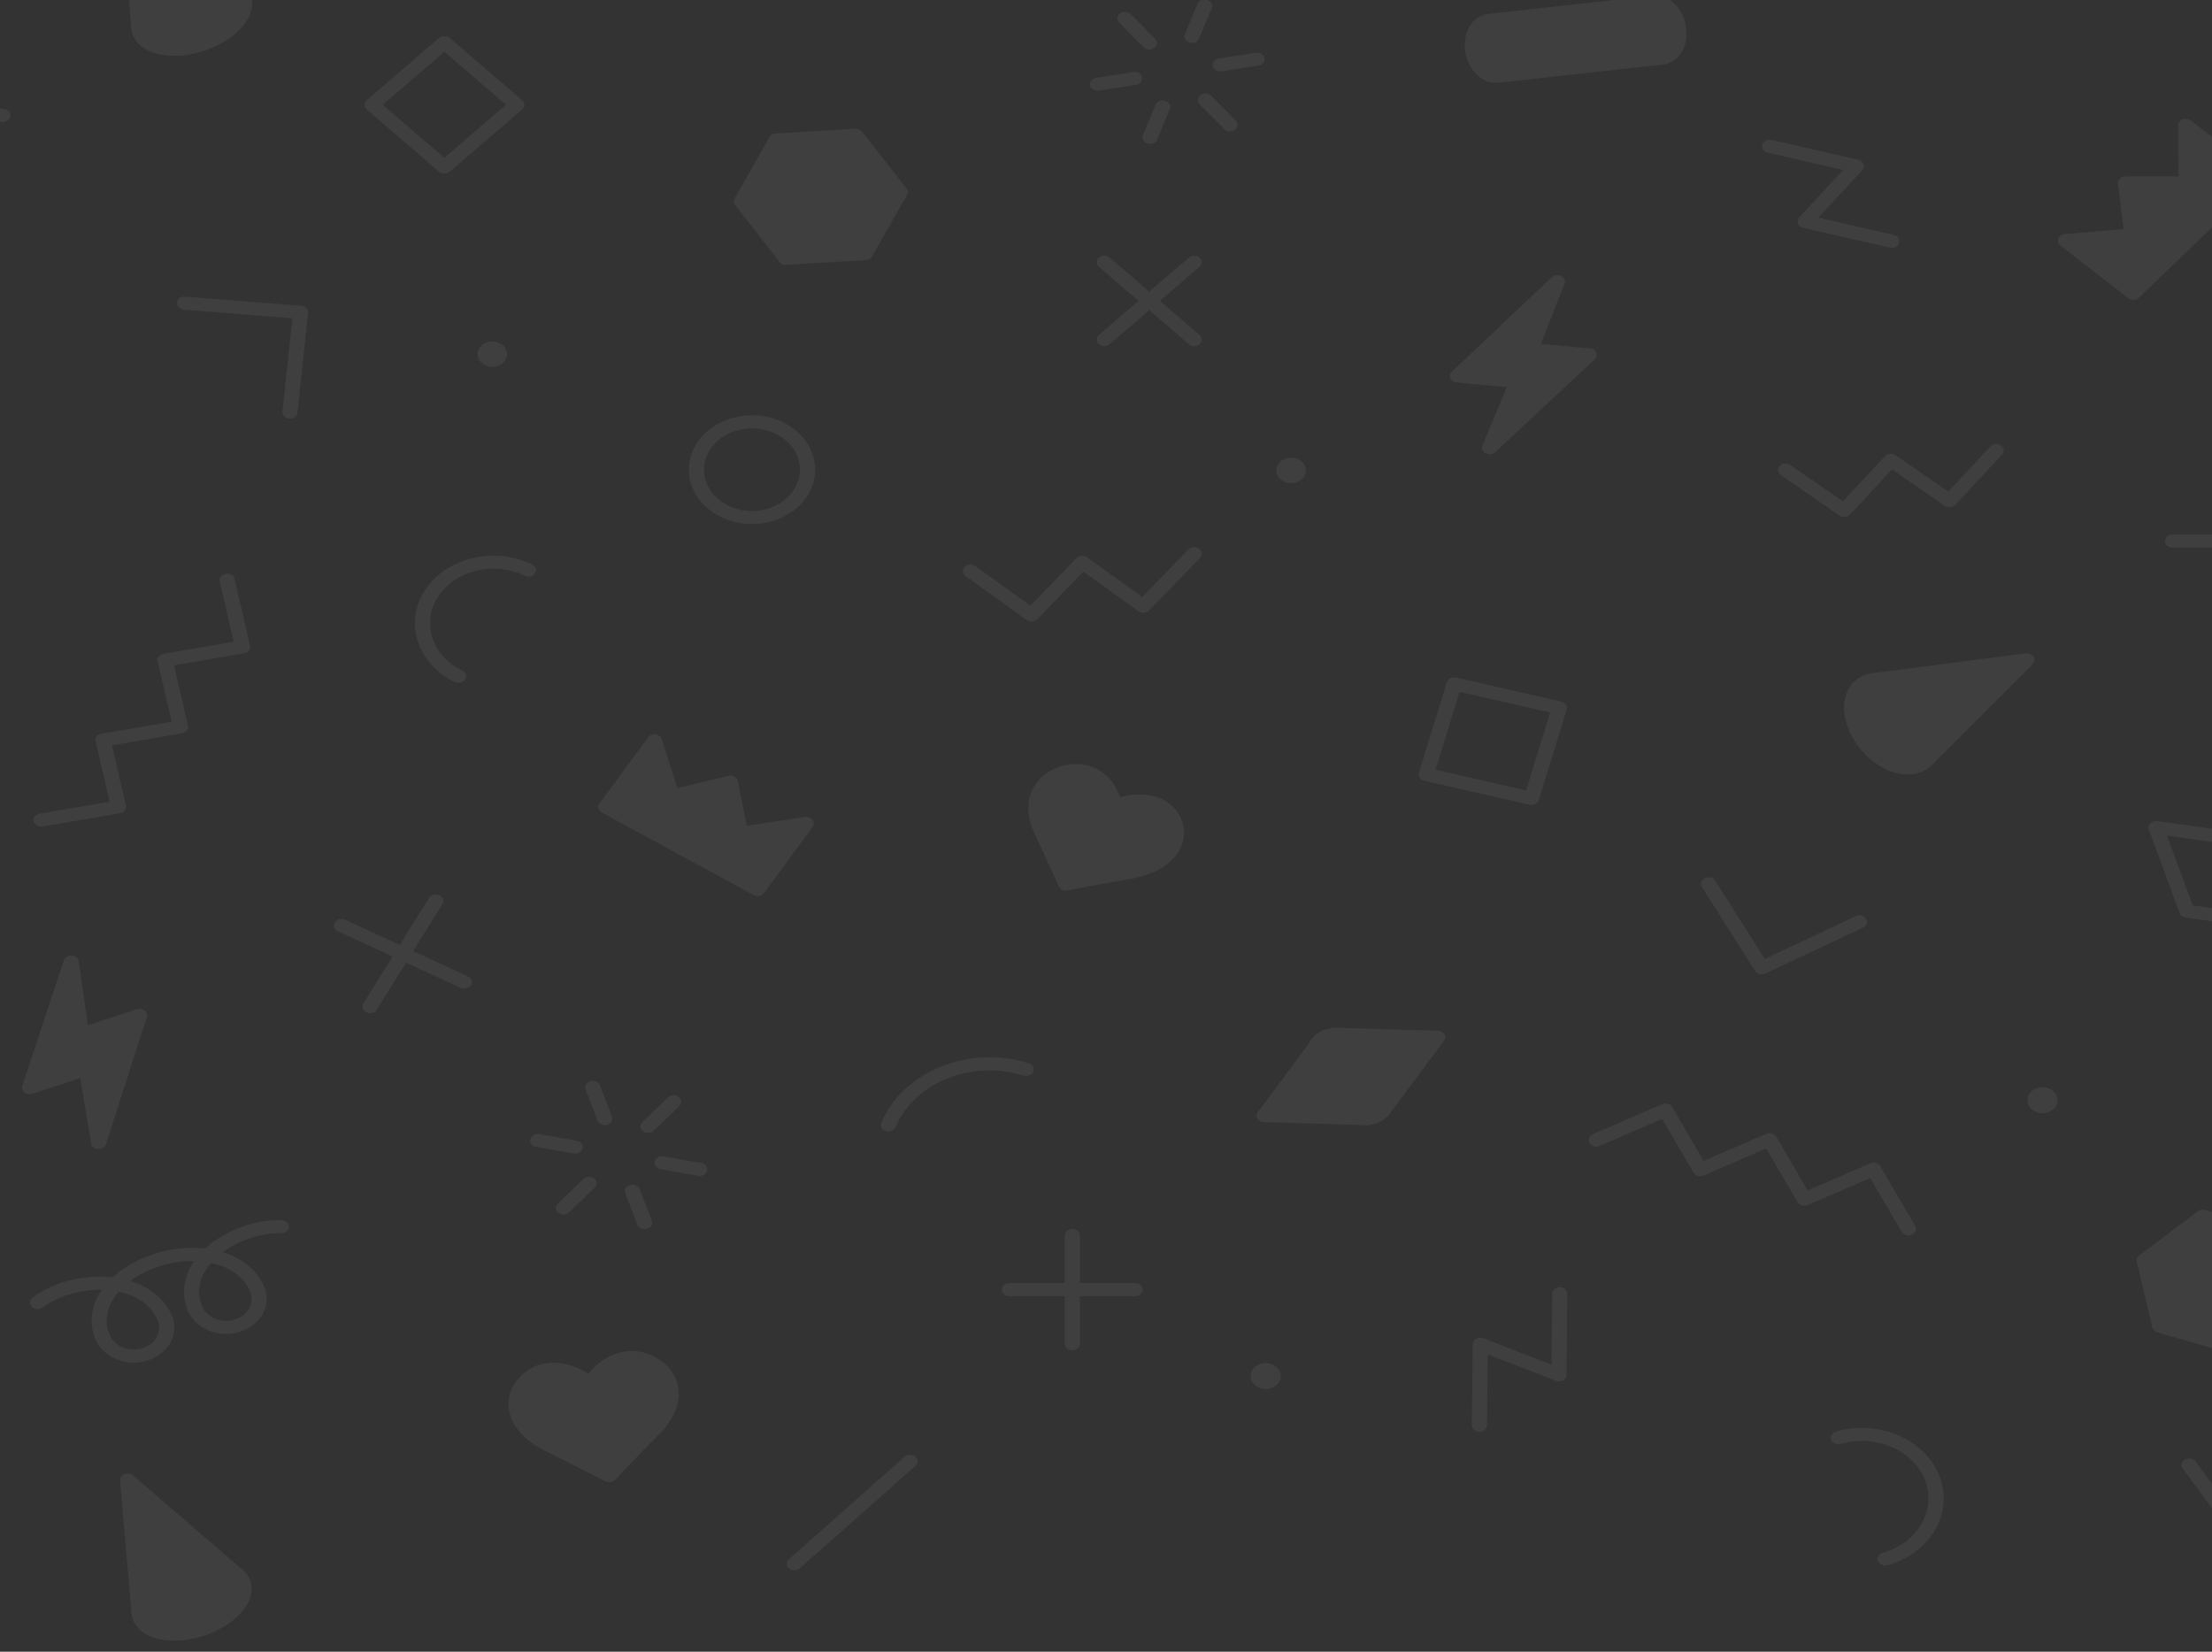 <svg width="375" height="280" viewBox="0 0 375 280" fill="none" xmlns="http://www.w3.org/2000/svg">
<rect x="0" y="0" width="375" height="280" fill="#333333" stroke="none"/>
<mask id="mask0_106_4903" style="mask-type:alpha" maskUnits="userSpaceOnUse" x="-7" y="-26" width="409" height="306">
<path d="M-7 -26H402V280H-7V-26Z" fill="#34A853"/>
</mask>
<g mask="url(#mask0_106_4903)">
<g opacity="0.06">
<path d="M102.7 136.819L110.944 125.601L113.955 134.97L123.814 132.584L125.558 141.275L136.684 139.584L128.459 150.802L102.7 136.819Z" fill="white"/>
<path d="M128.459 151.909C128.22 151.909 127.982 151.845 127.78 151.735L102.04 137.751C101.434 137.42 101.269 136.74 101.636 136.219L109.861 125C110.136 124.637 110.632 124.432 111.128 124.495C111.623 124.558 112.046 124.874 112.174 125.301L114.836 133.612L123.465 131.526C123.814 131.447 124.2 131.494 124.493 131.652C124.805 131.826 125.007 132.095 125.081 132.395L126.605 139.995L136.464 138.494C136.959 138.415 137.473 138.605 137.749 138.968C138.024 139.331 138.043 139.805 137.767 140.169L129.542 151.387C129.304 151.719 128.881 151.909 128.459 151.909ZM104.482 136.472L128.055 149.27L134.04 141.101L125.779 142.365C125.448 142.412 125.099 142.349 124.824 142.175C124.548 142.002 124.346 141.749 124.291 141.464L122.786 133.975L114.286 136.029C113.955 136.108 113.606 136.077 113.312 135.934C113.019 135.792 112.798 135.555 112.707 135.271L110.467 128.303L104.482 136.472Z" fill="white"/>
<path d="M23.902 5.912C23.663 5.485 23.535 4.553 23.535 4.553L21.607 -17.915L40.095 -1.972L40.058 -1.957C40.462 -1.641 40.829 -1.277 41.068 -0.851C42.463 1.757 39.746 5.391 35.01 7.255C30.254 9.12 25.279 8.519 23.902 5.912Z" fill="white"/>
<path d="M29.539 9.451C26.399 9.451 23.811 8.377 22.746 6.37C22.452 5.817 22.305 4.948 22.268 4.68L20.322 -17.836C20.285 -18.294 20.579 -18.737 21.075 -18.926C21.571 -19.116 22.14 -19.037 22.525 -18.705L41.013 -2.762C41.087 -2.699 41.142 -2.636 41.197 -2.557C41.656 -2.162 41.986 -1.751 42.225 -1.309C43.088 0.303 42.794 2.215 41.399 4.079C40.132 5.786 38.039 7.271 35.524 8.251C33.468 9.072 31.411 9.451 29.539 9.451ZM25.077 5.438C26.142 7.445 30.438 7.824 34.459 6.244C36.533 5.422 38.223 4.237 39.232 2.878C40.132 1.678 40.371 0.508 39.875 -0.392C39.746 -0.629 39.526 -0.882 39.177 -1.151C39.086 -1.23 38.994 -1.325 38.92 -1.419L23.131 -15.039L24.802 4.443C24.857 4.759 24.985 5.28 25.077 5.438Z" fill="white"/>
<path d="M29.961 -2.193C34.698 -4.058 39.655 -3.457 41.05 -0.85C42.446 1.757 39.728 5.391 34.992 7.255C30.255 9.12 25.298 8.519 23.903 5.912C22.507 3.289 25.224 -0.329 29.961 -2.193Z" fill="white"/>
<path d="M29.539 9.435C29.006 9.435 28.492 9.404 27.997 9.341C25.463 9.025 23.572 7.966 22.727 6.354C21.864 4.743 22.158 2.831 23.553 0.966C24.82 -0.74 26.913 -2.225 29.428 -3.205C34.9 -5.354 40.518 -4.516 42.225 -1.309C43.932 1.899 40.995 6.102 35.524 8.25C33.541 9.04 31.466 9.435 29.539 9.435ZM30.493 -1.182C28.419 -0.361 26.73 0.824 25.72 2.183C24.82 3.384 24.582 4.553 25.077 5.454C25.555 6.354 26.73 6.971 28.382 7.176C30.236 7.397 32.403 7.081 34.459 6.26C38.48 4.68 40.958 1.646 39.893 -0.377C38.81 -2.399 34.514 -2.762 30.493 -1.182Z" fill="white"/>
<path d="M378.624 228.431L366.121 224.797L363.532 213.673L373.41 206.184L385.912 209.802L388.519 220.925L378.624 228.431Z" fill="white"/>
<path d="M378.624 229.536C378.477 229.536 378.348 229.521 378.22 229.473L365.717 225.855C365.277 225.729 364.964 225.413 364.873 225.018L362.266 213.894C362.174 213.499 362.339 213.104 362.67 212.851L372.565 205.346C372.914 205.077 373.391 204.998 373.832 205.125L386.335 208.743C386.775 208.869 387.088 209.185 387.179 209.58L389.786 220.704C389.878 221.099 389.713 221.494 389.382 221.747L379.487 229.252C379.23 229.442 378.918 229.536 378.624 229.536ZM367.241 223.959L378.33 227.182L387.106 220.53L384.793 210.655L373.704 207.432L364.928 214.084L367.241 223.959Z" fill="white"/>
<path d="M378.624 229.536C378.018 229.536 377.486 229.173 377.358 228.651L374.897 218.16L363.111 214.747C362.431 214.557 362.082 213.925 362.303 213.341C362.523 212.756 363.257 212.456 363.937 212.646L376.44 216.264C376.88 216.39 377.192 216.706 377.284 217.101L379.891 228.225C380.038 228.825 379.579 229.41 378.881 229.52C378.79 229.52 378.698 229.536 378.624 229.536Z" fill="white"/>
<path d="M376.017 218.412C375.668 218.412 375.301 218.286 375.044 218.033C374.567 217.575 374.622 216.88 375.154 216.469L385.05 208.964C385.582 208.569 386.39 208.6 386.867 209.059C387.345 209.517 387.29 210.212 386.757 210.623L376.862 218.128C376.623 218.318 376.329 218.412 376.017 218.412Z" fill="white"/>
<path d="M223.689 176.51L223.707 176.542C223.854 176.399 224.001 176.257 224.166 176.131C224.387 175.957 224.607 175.799 224.882 175.672C225.103 175.578 225.415 175.499 225.708 175.435C225.837 175.404 225.984 175.372 226.112 175.356C226.241 175.325 226.351 175.309 226.351 175.309L226.957 175.325C227.049 175.325 227.141 175.325 227.251 175.341L243.737 175.831L234.851 187.791C234.796 187.87 234.741 187.934 234.686 188.013L234.356 188.455L234.337 188.423C234.191 188.566 234.044 188.708 233.878 188.834C233.658 189.008 233.438 189.166 233.162 189.293C232.942 189.387 232.612 189.466 232.318 189.53C232.189 189.561 232.061 189.593 231.914 189.609C231.785 189.64 231.675 189.656 231.675 189.656L231.069 189.64C230.978 189.64 230.886 189.64 230.776 189.624L214.289 189.134L223.175 177.174C223.23 177.095 223.285 177.031 223.34 176.952L223.689 176.51Z" fill="white"/>
<path d="M231.694 190.73C231.675 190.73 231.657 190.73 231.657 190.73L231.051 190.715C230.868 190.715 230.758 190.715 230.647 190.699L214.289 190.225C213.83 190.209 213.408 189.988 213.188 189.64C212.967 189.293 212.986 188.866 213.243 188.534L222.129 176.573C222.129 176.557 222.239 176.431 222.239 176.431L222.606 175.925C222.698 175.799 222.826 175.688 222.955 175.609C223.065 175.515 223.175 175.404 223.304 175.325C223.487 175.167 223.818 174.93 224.258 174.725C224.258 174.725 224.277 174.725 224.277 174.709C224.552 174.582 224.901 174.472 225.397 174.377C225.635 174.314 225.8 174.282 225.947 174.266L226.094 174.235C226.186 174.219 226.315 174.203 226.388 174.219L226.994 174.235C227.177 174.235 227.288 174.235 227.379 174.251L243.756 174.74C244.215 174.756 244.637 174.977 244.858 175.325C245.078 175.673 245.059 176.099 244.802 176.431L235.916 188.376C235.916 188.376 235.861 188.455 235.806 188.534L235.439 189.024C235.347 189.15 235.219 189.261 235.09 189.34C234.98 189.451 234.87 189.545 234.741 189.64C234.466 189.877 234.172 190.067 233.842 190.209C233.805 190.225 233.768 190.241 233.75 190.256C233.493 190.367 233.144 190.478 232.667 190.588C232.428 190.651 232.281 190.667 232.116 190.699L231.951 190.73C231.859 190.73 231.767 190.73 231.694 190.73ZM216.621 188.076L230.849 188.503L231.088 189.624L231.125 188.518L231.584 188.534L231.896 188.471C232.318 188.376 232.483 188.329 232.538 188.297C232.557 188.281 232.575 188.281 232.593 188.266C232.704 188.218 232.832 188.123 232.997 187.997C233.144 187.886 233.236 187.792 233.328 187.697C233.365 187.665 233.401 187.618 233.438 187.586L233.585 187.397L233.695 187.428C233.75 187.397 233.824 187.365 233.897 187.349L233.713 187.254L241.424 176.858L227.196 176.431L226.957 175.309L226.92 176.415L226.461 176.399L226.149 176.463C225.69 176.557 225.525 176.621 225.488 176.636C225.488 176.636 225.47 176.636 225.47 176.652C225.341 176.715 225.213 176.794 225.048 176.937C224.901 177.047 224.809 177.142 224.717 177.237C224.681 177.268 224.644 177.316 224.607 177.347L224.46 177.537L224.368 177.505C224.295 177.537 224.24 177.569 224.166 177.584L224.368 177.695L216.621 188.076Z" fill="white"/>
<path d="M231.327 190.746C230.17 190.746 228.958 190.446 227.728 189.846C225.782 188.898 224.038 187.27 222.808 185.263C221.596 183.257 221.027 181.108 221.211 179.18C221.412 177.079 222.496 175.483 224.258 174.693C224.882 174.409 225.672 174.614 226.002 175.151C226.333 175.688 226.094 176.368 225.47 176.652C224.185 177.237 223.873 178.611 223.799 179.37C223.652 180.871 224.111 182.609 225.103 184.236C226.094 185.864 227.489 187.175 229.013 187.918C229.784 188.297 231.29 188.85 232.575 188.266C233.199 187.981 233.97 188.187 234.319 188.74C234.65 189.277 234.411 189.94 233.787 190.241C233.016 190.588 232.189 190.746 231.327 190.746Z" fill="white"/>
<path d="M16.723 193.669L23.663 172.117L13.841 175.325L12.06 163.095L5.029 184.378L14.649 181.234L16.723 193.669Z" fill="white"/>
<path d="M16.724 194.775C16.687 194.775 16.668 194.775 16.632 194.775C16.026 194.744 15.53 194.349 15.438 193.827L13.602 182.767L5.469 185.422C5.01 185.58 4.496 185.485 4.147 185.2C3.798 184.916 3.652 184.489 3.78 184.078L10.83 162.795C10.995 162.29 11.565 161.958 12.17 161.989C12.776 162.037 13.272 162.432 13.345 162.953L14.906 173.792L23.204 171.09C23.663 170.948 24.177 171.027 24.526 171.312C24.875 171.596 25.022 172.023 24.893 172.434L17.954 193.985C17.807 194.444 17.293 194.775 16.724 194.775ZM14.649 180.128C14.869 180.128 15.108 180.176 15.31 180.286C15.64 180.46 15.879 180.745 15.934 181.076L17.127 188.281L21.754 173.935L14.282 176.368C13.915 176.494 13.492 176.447 13.162 176.289C12.831 176.115 12.593 175.815 12.556 175.483L11.565 168.657L6.956 182.577L14.19 180.223C14.337 180.16 14.502 180.128 14.649 180.128Z" fill="white"/>
<path d="M180.673 149.855C180.673 149.855 179.039 146.141 176.56 140.833C173.972 135.302 177.111 131.479 181.095 130.768C185.575 129.962 188.329 133.232 188.916 136.645C192.57 135.176 197.251 135.366 198.94 139.031C200.446 142.302 198.463 146.647 191.688 147.848C185.171 148.986 180.673 149.855 180.673 149.855Z" fill="white"/>
<path d="M180.673 150.961C180.141 150.961 179.663 150.676 179.48 150.25C179.48 150.25 177.846 146.537 175.367 141.243C173.99 138.289 173.99 135.445 175.385 133.217C176.524 131.384 178.507 130.104 180.838 129.677C182.839 129.314 184.749 129.63 186.346 130.578C187.998 131.558 189.228 133.185 189.871 135.144C192.111 134.528 194.369 134.528 196.242 135.16C198.041 135.776 199.4 136.977 200.152 138.621C201.034 140.532 200.887 142.665 199.73 144.483C198.335 146.71 195.562 148.275 191.946 148.922C185.465 150.06 180.967 150.929 180.967 150.945C180.857 150.961 180.765 150.961 180.673 150.961ZM182.435 131.747C182.087 131.747 181.719 131.779 181.352 131.842C179.773 132.127 178.415 133.011 177.644 134.26C176.616 135.903 176.652 138.099 177.754 140.422C179.516 144.182 180.857 147.153 181.481 148.575C183.188 148.243 186.805 147.564 191.432 146.758C194.296 146.252 196.425 145.083 197.472 143.44C198.261 142.191 198.353 140.738 197.766 139.442C197.27 138.368 196.444 137.625 195.287 137.23C193.69 136.677 191.523 136.835 189.467 137.657C189.1 137.799 188.678 137.799 188.31 137.625C187.962 137.467 187.705 137.167 187.65 136.819C187.319 134.907 186.273 133.248 184.859 132.411C184.143 131.969 183.335 131.747 182.435 131.747Z" fill="white"/>
<path d="M127.486 88.833C121.703 88.833 116.929 84.851 116.782 79.842C116.635 74.755 121.335 70.536 127.229 70.409C130.111 70.331 132.81 71.247 134.866 72.953C136.941 74.644 138.116 76.935 138.189 79.4C138.336 84.488 133.655 88.707 127.743 88.833C127.669 88.833 127.578 88.833 127.486 88.833ZM127.486 72.622C127.412 72.622 127.357 72.622 127.284 72.622C125.117 72.669 123.08 73.443 121.592 74.786C120.087 76.145 119.298 77.915 119.353 79.795C119.463 83.65 123.153 86.731 127.688 86.621C132.167 86.526 135.729 83.303 135.619 79.447C135.527 75.639 131.892 72.622 127.486 72.622Z" fill="white"/>
<path d="M77.731 115.757C77.511 115.757 77.291 115.709 77.089 115.615C74.004 114.098 71.783 111.649 70.828 108.694C69.892 105.739 70.333 102.658 72.077 100.004C73.839 97.349 76.685 95.437 80.118 94.616C83.551 93.794 87.132 94.189 90.216 95.69C90.84 95.99 91.042 96.67 90.693 97.191C90.344 97.728 89.555 97.902 88.949 97.602C86.452 96.385 83.551 96.07 80.797 96.733C78.044 97.397 75.73 98.929 74.317 101.078C71.397 105.502 73.197 111.159 78.356 113.671C78.98 113.971 79.182 114.651 78.833 115.172C78.613 115.551 78.172 115.757 77.731 115.757Z" fill="white"/>
<path d="M150.619 191.836C150.472 191.836 150.325 191.82 150.178 191.773C149.517 191.568 149.168 190.936 149.407 190.351C151.169 186.132 154.75 182.751 159.468 180.839C164.186 178.927 169.492 178.722 174.394 180.239C175.055 180.444 175.404 181.076 175.165 181.661C174.927 182.23 174.192 182.53 173.513 182.324C169.253 181.013 164.645 181.187 160.551 182.846C156.457 184.505 153.354 187.444 151.812 191.109C151.628 191.552 151.151 191.836 150.619 191.836Z" fill="white"/>
<path d="M385.986 0.903C385.564 0.903 385.142 0.714 384.903 0.382L370.381 -19.321C369.995 -19.843 370.179 -20.522 370.785 -20.854C371.39 -21.186 372.18 -21.028 372.565 -20.506L387.088 -0.803C387.473 -0.282 387.29 0.398 386.684 0.729C386.464 0.856 386.225 0.903 385.986 0.903Z" fill="white"/>
<path d="M78.723 167.599C78.521 167.599 78.319 167.551 78.117 167.472L57.297 157.881C56.673 157.597 56.435 156.917 56.765 156.38C57.096 155.843 57.885 155.638 58.509 155.922L79.329 165.513C79.953 165.797 80.192 166.477 79.861 167.014C79.623 167.377 79.182 167.599 78.723 167.599Z" fill="white"/>
<path d="M62.732 171.754C62.53 171.754 62.328 171.707 62.126 171.628C61.502 171.343 61.264 170.664 61.594 170.127L72.738 152.209C73.069 151.672 73.858 151.466 74.482 151.751C75.106 152.035 75.345 152.714 75.015 153.252L63.87 171.169C63.632 171.533 63.191 171.754 62.732 171.754Z" fill="white"/>
<path d="M109.879 192.058C109.567 192.058 109.273 191.963 109.016 191.773C108.484 191.362 108.447 190.667 108.906 190.209L113.239 186.038C113.716 185.579 114.524 185.532 115.056 185.943C115.589 186.354 115.626 187.049 115.167 187.507L110.834 191.678C110.595 191.931 110.228 192.058 109.879 192.058Z" fill="white"/>
<path d="M95.541 205.883C95.228 205.883 94.935 205.788 94.678 205.598C94.145 205.188 94.109 204.492 94.567 204.034L98.9 199.863C99.378 199.405 100.185 199.373 100.718 199.768C101.25 200.179 101.287 200.874 100.828 201.332L96.495 205.504C96.238 205.756 95.889 205.883 95.541 205.883Z" fill="white"/>
<path d="M118.6 199.341C118.508 199.341 118.416 199.341 118.343 199.326L111.972 198.188C111.275 198.062 110.834 197.477 110.981 196.877C111.128 196.276 111.807 195.897 112.505 196.023L118.875 197.161C119.573 197.287 120.014 197.872 119.867 198.472C119.738 198.978 119.206 199.341 118.6 199.341Z" fill="white"/>
<path d="M97.523 195.565C97.431 195.565 97.34 195.565 97.266 195.549L90.895 194.412C90.198 194.285 89.757 193.701 89.904 193.1C90.051 192.5 90.73 192.121 91.428 192.247L97.799 193.385C98.496 193.511 98.937 194.096 98.79 194.696C98.661 195.202 98.129 195.565 97.523 195.565Z" fill="white"/>
<path d="M109.273 208.347C108.741 208.347 108.227 208.047 108.043 207.589L106.005 202.264C105.785 201.68 106.152 201.063 106.832 200.874C107.511 200.684 108.227 201 108.447 201.585L110.485 206.91C110.705 207.494 110.338 208.11 109.659 208.3C109.53 208.316 109.402 208.347 109.273 208.347Z" fill="white"/>
<path d="M102.536 190.746C102.003 190.746 101.489 190.446 101.305 189.987L99.268 184.663C99.047 184.078 99.415 183.462 100.094 183.272C100.773 183.083 101.489 183.399 101.709 183.983L103.747 189.308C103.968 189.893 103.6 190.509 102.921 190.699C102.793 190.73 102.664 190.746 102.536 190.746Z" fill="white"/>
<path d="M49.146 70.963C49.109 70.963 49.072 70.963 49.036 70.963C48.338 70.899 47.806 70.362 47.879 69.762L49.568 53.946L31.172 52.492C30.474 52.429 29.942 51.891 30.015 51.291C30.089 50.675 30.695 50.232 31.411 50.296L51.074 51.844C51.771 51.907 52.304 52.444 52.23 53.045L50.431 69.967C50.376 70.536 49.807 70.963 49.146 70.963Z" fill="white"/>
<path d="M320.719 42C320.609 42 320.498 41.984 320.388 41.968L305.701 38.619C305.279 38.524 304.948 38.255 304.801 37.892C304.673 37.544 304.746 37.149 305.021 36.849L312.475 28.807L299.679 25.884C299 25.726 298.577 25.125 298.761 24.525C298.945 23.94 299.624 23.577 300.34 23.735L315.027 27.084C315.45 27.179 315.78 27.448 315.927 27.811C316.055 28.159 315.982 28.554 315.707 28.854L308.253 36.897L321.049 39.82C321.729 39.978 322.151 40.578 321.967 41.178C321.802 41.668 321.288 42 320.719 42Z" fill="white"/>
<path d="M174.853 105.329C174.559 105.329 174.265 105.25 174.027 105.076L163.69 97.665C163.14 97.27 163.066 96.575 163.525 96.101C163.984 95.627 164.792 95.564 165.343 95.959L174.688 102.674L182.49 94.632C182.949 94.158 183.757 94.094 184.308 94.49L193.653 101.205L201.456 93.162C201.915 92.688 202.723 92.625 203.273 93.02C203.824 93.415 203.898 94.11 203.439 94.584L194.828 103.48C194.369 103.954 193.561 104.017 193.01 103.622L183.665 96.907L175.863 104.949C175.587 105.202 175.22 105.329 174.853 105.329Z" fill="white"/>
<path d="M6.956 140.122C6.351 140.122 5.818 139.758 5.69 139.237C5.543 138.636 6.002 138.052 6.699 137.941L18.578 135.903L16.21 125.68C16.063 125.079 16.522 124.495 17.219 124.384L29.098 122.346L26.73 112.123C26.583 111.523 27.042 110.938 27.739 110.827L39.618 108.789L37.249 98.566C37.103 97.966 37.562 97.381 38.259 97.271C38.957 97.144 39.636 97.539 39.765 98.14L42.39 109.453C42.537 110.053 42.078 110.638 41.38 110.748L29.502 112.787L31.87 123.01C32.017 123.61 31.558 124.195 30.86 124.305L18.982 126.344L21.35 136.566C21.497 137.167 21.038 137.751 20.34 137.862L7.195 140.122C7.122 140.122 7.048 140.122 6.956 140.122Z" fill="white"/>
<path d="M259.619 136.456C259.509 136.456 259.398 136.44 259.288 136.424L241.461 132.348C240.782 132.19 240.36 131.589 240.543 130.989L245.28 115.646C245.372 115.362 245.592 115.125 245.886 114.967C246.18 114.825 246.529 114.777 246.859 114.856L264.686 118.933C265.365 119.091 265.788 119.691 265.604 120.292L260.867 135.634C260.702 136.14 260.188 136.456 259.619 136.456ZM243.371 130.483L258.719 133.991L262.795 120.782L247.447 117.274L243.371 130.483Z" fill="white"/>
<path d="M346.257 188.708C345.853 188.708 345.449 188.629 345.082 188.455C343.833 187.886 343.356 186.559 343.998 185.484C344.31 184.963 344.843 184.584 345.504 184.41C346.165 184.236 346.844 184.284 347.45 184.552C348.056 184.821 348.496 185.279 348.698 185.848C348.9 186.401 348.845 187.001 348.533 187.523C348.074 188.281 347.193 188.708 346.257 188.708ZM346.257 186.496V186.512L347.395 187.001L346.257 186.496Z" fill="white"/>
<path d="M361.642 49.727L350.185 40.8L361.44 39.836L360.375 31.019H370.619L370.546 21.239L382.002 30.166L361.642 49.727Z" fill="white"/>
<path d="M361.641 50.833C361.329 50.833 361.017 50.738 360.779 50.549L349.322 41.621C348.937 41.321 348.808 40.863 348.955 40.452C349.12 40.041 349.543 39.741 350.057 39.694L360.007 38.84L359.071 31.13C359.034 30.814 359.145 30.514 359.402 30.276C359.64 30.04 359.989 29.913 360.356 29.913H369.316L369.261 21.239C369.261 20.796 369.554 20.401 370.032 20.227C370.491 20.054 371.041 20.117 371.409 20.417L382.865 29.344C383.397 29.755 383.434 30.45 382.957 30.909L362.596 50.47C362.376 50.691 362.045 50.817 361.697 50.833C361.697 50.833 361.678 50.833 361.641 50.833ZM353.196 41.653L361.55 48.163L380.184 30.245L371.849 23.735L371.904 31.003C371.904 31.304 371.776 31.588 371.537 31.793C371.298 31.999 370.968 32.125 370.619 32.125H361.807L362.725 39.725C362.761 40.025 362.651 40.31 362.449 40.547C362.229 40.768 361.917 40.926 361.586 40.942L353.196 41.653Z" fill="white"/>
<path d="M387.822 157.944C387.749 157.944 387.694 157.944 387.62 157.929L370.546 155.558C370.069 155.495 369.665 155.195 369.518 154.8L364.285 140.611C364.157 140.248 364.249 139.837 364.542 139.553C364.836 139.268 365.277 139.126 365.717 139.189L382.792 141.575C383.269 141.638 383.655 141.938 383.802 142.333L389.034 156.522C389.162 156.886 389.071 157.296 388.777 157.581C388.557 157.802 388.189 157.944 387.822 157.944ZM371.739 153.489L385.968 155.464L381.598 143.629L367.37 141.654L371.739 153.489Z" fill="white"/>
<path d="M252.495 3.447L280.291 0.366C282.237 0.145 284.128 2.088 284.513 4.711C284.899 7.318 283.651 9.625 281.704 9.83L253.908 12.911C251.962 13.133 250.071 11.189 249.686 8.566C249.3 5.959 250.549 3.668 252.495 3.447Z" fill="white"/>
<path d="M253.615 14.049C251.1 14.049 248.878 11.805 248.401 8.724C248.181 7.255 248.401 5.801 249.043 4.648C249.76 3.352 250.953 2.515 252.33 2.357L280.126 -0.724C282.825 -1.009 285.303 1.298 285.799 4.569C286.019 6.038 285.799 7.492 285.156 8.645C284.44 9.941 283.247 10.778 281.87 10.936L254.074 14.018C253.927 14.033 253.762 14.049 253.615 14.049ZM280.585 1.456C280.548 1.456 280.493 1.456 280.456 1.456L252.66 4.537C252.183 4.585 251.706 4.964 251.375 5.58C250.953 6.354 250.806 7.381 250.953 8.424C251.265 10.51 252.679 11.916 253.743 11.821L281.54 8.74C282.017 8.693 282.494 8.314 282.825 7.697C283.247 6.923 283.394 5.896 283.247 4.853C282.953 2.847 281.631 1.456 280.585 1.456Z" fill="white"/>
<path d="M284.532 4.711C284.918 7.334 283.669 9.625 281.723 9.83C279.777 10.052 277.886 8.108 277.5 5.485C277.115 2.862 278.363 0.571 280.309 0.366C282.255 0.161 284.146 2.104 284.532 4.711Z" fill="white"/>
<path d="M281.429 10.968C280.199 10.968 278.988 10.431 278.033 9.451C277.078 8.472 276.436 7.113 276.215 5.643C275.995 4.174 276.215 2.72 276.858 1.567C277.574 0.271 278.767 -0.566 280.144 -0.724C282.843 -1.009 285.322 1.298 285.817 4.569C286.038 6.038 285.817 7.492 285.175 8.645C284.459 9.941 283.265 10.778 281.888 10.936C281.741 10.952 281.576 10.968 281.429 10.968ZM280.585 1.456C280.548 1.456 280.493 1.456 280.456 1.456C279.979 1.504 279.502 1.883 279.171 2.499C278.749 3.273 278.602 4.3 278.749 5.343C278.914 6.386 279.355 7.35 279.997 8.013C280.493 8.535 281.081 8.803 281.54 8.74C282.017 8.693 282.494 8.314 282.825 7.697C283.247 6.923 283.394 5.896 283.247 4.853C282.953 2.847 281.631 1.456 280.585 1.456Z" fill="white"/>
<path d="M316.349 115.599C316.826 115.362 317.891 115.188 317.891 115.188L343.631 111.838L326.649 128.84L326.63 128.808C326.3 129.187 325.914 129.519 325.419 129.74C322.518 131.115 318.13 129.077 315.633 125.174C313.136 121.271 313.448 116.989 316.349 115.599Z" fill="white"/>
<path d="M323.417 131.273C322.811 131.273 322.169 131.194 321.526 131.036C318.846 130.372 316.22 128.381 314.513 125.711C311.612 121.208 312.145 116.341 315.725 114.635C316.331 114.351 317.34 114.161 317.634 114.098L343.429 110.748C343.961 110.685 344.494 110.906 344.751 111.301C345.008 111.712 344.953 112.202 344.604 112.565L327.622 129.566C327.548 129.63 327.475 129.693 327.401 129.74C326.979 130.167 326.538 130.483 326.043 130.704C325.253 131.083 324.372 131.273 323.417 131.273ZM316.973 116.578C314.733 117.653 314.642 121.334 316.771 124.652C318.148 126.801 320.241 128.429 322.261 128.934C322.94 129.108 323.931 129.219 324.831 128.792C325.106 128.666 325.363 128.46 325.639 128.144C325.731 128.05 325.822 127.971 325.933 127.907L340.418 113.402L318.111 116.31C317.744 116.341 317.157 116.484 316.973 116.578Z" fill="white"/>
<path d="M326.153 120.165C328.668 124.068 328.337 128.35 325.437 129.74C322.536 131.115 318.148 129.077 315.651 125.174C313.136 121.271 313.466 116.989 316.367 115.599C319.249 114.224 323.637 116.262 326.153 120.165Z" fill="white"/>
<path d="M323.417 131.273C322.811 131.273 322.169 131.194 321.526 131.036C318.846 130.372 316.22 128.381 314.513 125.711C311.612 121.208 312.145 116.341 315.725 114.635C317.524 113.782 319.764 113.877 322.004 114.935C324.06 115.899 325.933 117.574 327.273 119.644C330.174 124.147 329.641 129.013 326.061 130.72C325.253 131.083 324.372 131.273 323.417 131.273ZM318.368 116.278C317.854 116.278 317.377 116.373 316.973 116.579C314.733 117.637 314.642 121.334 316.753 124.653C318.13 126.801 320.223 128.429 322.242 128.934C322.922 129.108 323.913 129.219 324.813 128.792C327.052 127.734 327.144 124.036 325.033 120.718C323.931 119.012 322.426 117.653 320.792 116.895C319.929 116.484 319.103 116.278 318.368 116.278Z" fill="white"/>
<path d="M131.598 23.735L145.056 22.929L152.583 32.552L146.69 42.98L133.232 43.786L125.687 34.163L131.598 23.735Z" fill="white"/>
<path d="M133.232 44.892C132.81 44.892 132.406 44.702 132.167 44.402L124.622 34.78C124.365 34.448 124.328 34.037 124.53 33.674L130.442 23.245C130.644 22.882 131.047 22.661 131.506 22.629L144.964 21.823C145.441 21.792 145.863 21.981 146.121 22.313L153.666 31.936C153.923 32.267 153.96 32.678 153.758 33.042L147.846 43.47C147.644 43.833 147.24 44.054 146.781 44.086L133.324 44.892C133.287 44.892 133.269 44.892 133.232 44.892ZM127.174 34.069L133.893 42.633L145.863 41.906L151.133 32.615L144.413 24.051L132.443 24.778L127.174 34.069Z" fill="white"/>
<path d="M139.144 34.463C138.722 34.463 138.318 34.274 138.079 33.974L130.533 24.351C130.13 23.846 130.295 23.15 130.882 22.818C131.47 22.487 132.278 22.613 132.663 23.119L139.787 32.204L152.491 31.445C153.207 31.398 153.813 31.856 153.868 32.472C153.923 33.089 153.391 33.61 152.675 33.658L139.217 34.463C139.199 34.463 139.162 34.463 139.144 34.463Z" fill="white"/>
<path d="M133.232 44.892C133.048 44.892 132.846 44.86 132.663 44.781C132.02 44.513 131.763 43.849 132.075 43.296L137.987 32.868C138.299 32.315 139.07 32.093 139.713 32.362C140.355 32.631 140.612 33.294 140.3 33.847L134.389 44.276C134.168 44.671 133.709 44.892 133.232 44.892Z" fill="white"/>
<path d="M264.006 47.736L247.079 63.742L257.213 64.658L252.532 75.892L269.404 60.139L259.49 59.254L264.006 47.736Z" fill="white"/>
<path d="M252.532 76.998C252.311 76.998 252.073 76.951 251.871 76.84C251.338 76.572 251.118 76.019 251.32 75.529L255.451 65.622L246.95 64.848C246.473 64.8 246.051 64.532 245.885 64.137C245.72 63.742 245.812 63.315 246.142 62.999L263.07 46.993C263.474 46.598 264.153 46.519 264.667 46.788C265.2 47.056 265.438 47.594 265.236 48.099L261.234 58.306L269.551 59.065C270.028 59.112 270.45 59.381 270.616 59.776C270.781 60.171 270.689 60.613 270.359 60.913L253.486 76.651C253.229 76.872 252.88 76.998 252.532 76.998ZM249.741 62.873L257.342 63.568C257.727 63.6 258.094 63.789 258.296 64.074C258.498 64.358 258.553 64.722 258.425 65.037L255.891 71.136L266.742 61.008L259.38 60.345C258.994 60.313 258.645 60.123 258.425 59.839C258.205 59.555 258.168 59.207 258.296 58.891L260.848 52.381L249.741 62.873Z" fill="white"/>
<path d="M103.269 250.156C103.269 250.156 99.084 247.991 93.007 244.973C86.673 241.829 86.36 236.899 89.133 234.071C92.236 230.879 97.009 232.049 100.093 234.561C102.021 231.29 106.042 228.809 110.209 230.911C113.936 232.775 115.589 237.5 110.87 242.303C106.354 246.901 103.269 250.156 103.269 250.156Z" fill="white"/>
<path d="M103.27 251.262C103.049 251.262 102.811 251.214 102.609 251.104C102.572 251.088 98.368 248.908 92.382 245.937C89.023 244.278 86.875 241.924 86.342 239.301C85.902 237.168 86.563 235.003 88.178 233.36C89.555 231.938 91.354 231.148 93.374 231.037C95.485 230.927 97.762 231.59 99.781 232.87C101.177 231.085 103.049 229.789 105.087 229.283C107.033 228.794 109.034 229.015 110.889 229.947C113.037 231.021 114.524 232.87 114.946 235.003C115.46 237.626 114.377 240.454 111.862 243.014C107.382 247.549 104.298 250.819 104.261 250.851C104.022 251.12 103.637 251.262 103.27 251.262ZM93.796 233.249C93.704 233.249 93.594 233.249 93.502 233.249C92.18 233.312 91.042 233.834 90.124 234.782C89.004 235.92 88.545 237.436 88.858 238.922C89.261 240.881 90.969 242.682 93.649 244.025C98.001 246.174 101.397 247.912 102.976 248.718C104.133 247.501 106.666 244.863 109.897 241.576C111.899 239.538 112.798 237.342 112.394 235.382C112.1 233.897 111.072 232.617 109.567 231.859C108.318 231.227 107.052 231.085 105.785 231.401C104.022 231.843 102.333 233.218 101.25 235.051C101.066 235.367 100.718 235.572 100.332 235.635C99.928 235.698 99.524 235.588 99.231 235.351C97.56 234.023 95.559 233.249 93.796 233.249Z" fill="white"/>
<path d="M0.476 20.686C0.402 20.686 0.329 20.686 0.255 20.67C-4.977 19.896 -9.549 17.415 -12.615 13.686C-15.681 9.957 -16.874 5.422 -15.974 0.904C-15.846 0.303 -15.185 -0.108 -14.487 0.003C-13.79 0.113 -13.312 0.682 -13.441 1.283C-14.23 5.201 -13.184 9.151 -10.503 12.406C-7.823 15.661 -3.857 17.81 0.714 18.489C1.412 18.6 1.889 19.169 1.761 19.769C1.632 20.306 1.081 20.686 0.476 20.686Z" fill="white"/>
<path d="M23.939 274.584C23.718 274.157 23.571 273.225 23.571 273.225L21.662 250.883L40.04 266.747L40.003 266.762C40.407 267.078 40.774 267.442 40.994 267.868C42.371 270.46 39.672 274.078 34.954 275.927C30.254 277.775 25.315 277.175 23.939 274.584Z" fill="white"/>
<path d="M29.538 278.123C26.417 278.123 23.828 277.048 22.764 275.042C22.47 274.504 22.323 273.62 22.286 273.367L20.358 250.978C20.322 250.519 20.616 250.077 21.111 249.887C21.607 249.698 22.176 249.793 22.562 250.109L40.939 265.972C41.013 266.035 41.068 266.099 41.123 266.178C41.582 266.573 41.912 266.983 42.151 267.41C43.858 270.602 40.921 274.789 35.487 276.938C33.467 277.728 31.411 278.123 29.538 278.123ZM25.113 274.125C26.178 276.132 30.438 276.495 34.44 274.915C38.424 273.351 40.903 270.333 39.838 268.326C39.709 268.089 39.489 267.852 39.14 267.584C39.048 267.505 38.956 267.41 38.883 267.315L23.186 253.774L24.857 273.146C24.912 273.446 25.022 273.967 25.113 274.125Z" fill="white"/>
<path d="M29.979 266.525C34.697 264.676 39.618 265.277 41.013 267.868C42.39 270.459 39.691 274.062 34.973 275.926C30.254 277.775 25.334 277.174 23.939 274.583C22.562 271.992 25.261 268.373 29.979 266.525Z" fill="white"/>
<path d="M29.556 278.107C29.043 278.107 28.528 278.075 28.033 278.012C25.499 277.712 23.645 276.653 22.782 275.041C21.919 273.43 22.213 271.534 23.608 269.669C24.875 267.979 26.95 266.493 29.446 265.514C34.881 263.381 40.48 264.202 42.169 267.41C43.032 269.021 42.739 270.918 41.343 272.782C40.077 274.473 38.002 275.958 35.505 276.937C33.541 277.696 31.484 278.107 29.556 278.107ZM35.413 266.557C33.908 266.557 32.182 266.873 30.511 267.536C28.455 268.342 26.766 269.527 25.756 270.886C24.857 272.087 24.636 273.24 25.113 274.141C25.591 275.041 26.747 275.642 28.381 275.847C30.218 276.068 32.365 275.752 34.422 274.931C36.478 274.125 38.167 272.94 39.177 271.581C40.077 270.396 40.297 269.243 39.819 268.342C39.214 267.173 37.506 266.557 35.413 266.557Z" fill="white"/>
<path d="M386.317 270.096C385.894 270.096 385.472 269.906 385.234 269.575L370.05 248.955C369.665 248.434 369.848 247.754 370.454 247.422C371.06 247.091 371.849 247.249 372.235 247.77L387.418 268.39C387.804 268.911 387.62 269.59 387.014 269.922C386.794 270.049 386.555 270.096 386.317 270.096Z" fill="white"/>
<path d="M319.598 265.388C319.066 265.388 318.552 265.088 318.386 264.63C318.166 264.045 318.533 263.429 319.194 263.239C325.106 261.548 328.319 256.018 326.354 250.93C325.4 248.466 323.38 246.459 320.681 245.306C317.983 244.136 314.917 243.947 312.052 244.768C311.373 244.958 310.657 244.642 310.437 244.073C310.217 243.488 310.584 242.872 311.245 242.683C314.751 241.671 318.515 241.908 321.838 243.33C325.161 244.753 327.621 247.217 328.796 250.235C329.971 253.269 329.696 256.492 328.044 259.352C326.391 262.212 323.527 264.329 320.02 265.341C319.874 265.372 319.727 265.388 319.598 265.388Z" fill="white"/>
<path d="M134.664 266.209C134.334 266.209 134.022 266.098 133.765 265.893C133.251 265.466 133.251 264.771 133.746 264.329L153.354 246.948C153.85 246.506 154.658 246.49 155.172 246.932C155.686 247.359 155.686 248.054 155.19 248.497L135.582 265.877C135.325 266.098 134.995 266.209 134.664 266.209Z" fill="white"/>
<path d="M208.505 22.265C208.138 22.265 207.789 22.139 207.532 21.87L203.401 17.683C202.942 17.225 203.016 16.514 203.548 16.119C204.099 15.724 204.907 15.787 205.366 16.245L209.496 20.433C209.955 20.891 209.882 21.602 209.35 21.997C209.093 22.171 208.799 22.265 208.505 22.265Z" fill="white"/>
<path d="M194.827 8.409C194.46 8.409 194.111 8.282 193.854 8.014L189.724 3.826C189.265 3.368 189.338 2.657 189.87 2.262C190.403 1.867 191.229 1.93 191.688 2.389L195.819 6.576C196.278 7.034 196.204 7.745 195.672 8.14C195.415 8.33 195.121 8.409 194.827 8.409Z" fill="white"/>
<path d="M194.975 24.383C194.828 24.383 194.681 24.367 194.534 24.319C193.873 24.114 193.524 23.482 193.763 22.913L195.911 17.746C196.15 17.178 196.884 16.877 197.545 17.083C198.206 17.288 198.555 17.92 198.316 18.489L196.168 23.656C196.003 24.114 195.507 24.383 194.975 24.383Z" fill="white"/>
<path d="M202.08 7.271C201.933 7.271 201.786 7.255 201.639 7.208C200.978 7.002 200.63 6.37 200.868 5.801L203.016 0.635C203.255 0.066 203.989 -0.234 204.65 -0.029C205.311 0.176 205.66 0.808 205.421 1.377L203.273 6.544C203.09 6.986 202.594 7.271 202.08 7.271Z" fill="white"/>
<path d="M186.07 15.377C185.465 15.377 184.914 14.998 184.804 14.476C184.675 13.876 185.134 13.291 185.832 13.196L192.111 12.217C192.808 12.106 193.488 12.501 193.598 13.102C193.726 13.702 193.267 14.287 192.57 14.382L186.291 15.361C186.217 15.361 186.144 15.377 186.07 15.377Z" fill="white"/>
<path d="M206.854 12.106C206.248 12.106 205.697 11.727 205.587 11.205C205.458 10.605 205.917 10.02 206.615 9.925L212.894 8.946C213.591 8.835 214.271 9.23 214.381 9.831C214.509 10.431 214.05 11.016 213.353 11.111L207.074 12.09C207 12.106 206.927 12.106 206.854 12.106Z" fill="white"/>
<path d="M298.687 165.165C298.228 165.165 297.788 164.96 297.549 164.597L288.516 150.36C288.167 149.823 288.406 149.16 289.03 148.859C289.655 148.559 290.426 148.765 290.774 149.302L299.201 162.558L314.605 155.306C315.229 155.006 316 155.211 316.349 155.748C316.698 156.286 316.459 156.949 315.835 157.249L299.293 165.023C299.11 165.118 298.889 165.165 298.687 165.165Z" fill="white"/>
<path d="M250.806 242.714C250.788 242.714 250.788 242.714 250.806 242.714C250.09 242.714 249.521 242.208 249.521 241.592L249.668 227.862C249.668 227.482 249.888 227.135 250.255 226.945C250.622 226.74 251.081 226.724 251.485 226.866L263.015 231.338L263.143 219.298C263.143 218.697 263.731 218.208 264.429 218.208C264.429 218.208 264.429 218.208 264.447 218.208C265.163 218.208 265.732 218.713 265.714 219.329L265.567 233.076C265.567 233.455 265.347 233.803 264.979 233.992C264.612 234.198 264.153 234.229 263.749 234.071L252.22 229.6L252.091 241.64C252.073 242.224 251.504 242.714 250.806 242.714Z" fill="white"/>
<path d="M312.659 87.632C312.365 87.632 312.089 87.553 311.851 87.395L301.9 80.538C301.349 80.159 301.257 79.463 301.698 78.989C302.139 78.515 302.946 78.436 303.497 78.816L312.438 84.993L319.562 77.33C319.782 77.093 320.094 76.951 320.425 76.919C320.755 76.888 321.104 76.967 321.361 77.156L330.302 83.334L337.425 75.671C337.866 75.197 338.674 75.118 339.225 75.497C339.775 75.877 339.867 76.572 339.427 77.046L331.495 85.578C331.275 85.799 330.963 85.957 330.632 85.989C330.302 86.02 329.953 85.942 329.696 85.752L320.755 79.574L313.632 87.237C313.411 87.474 313.099 87.616 312.769 87.648C312.75 87.632 312.695 87.632 312.659 87.632Z" fill="white"/>
<path d="M323.546 209.422C323.069 209.422 322.628 209.201 322.389 208.806L317.065 199.705L306.472 204.287C305.829 204.555 305.058 204.334 304.746 203.797L299.422 194.68L288.828 199.262C288.186 199.531 287.415 199.325 287.102 198.772L281.778 189.671L271.185 194.253C270.542 194.522 269.771 194.317 269.459 193.764C269.147 193.226 269.386 192.547 270.028 192.278L281.76 187.191C282.384 186.906 283.174 187.127 283.486 187.68L288.81 196.797L299.403 192.215C300.027 191.931 300.817 192.152 301.129 192.705L306.453 201.806L317.047 197.224C317.689 196.939 318.442 197.161 318.772 197.714L324.684 207.81C324.996 208.347 324.758 209.027 324.115 209.295C323.95 209.39 323.748 209.422 323.546 209.422Z" fill="white"/>
<path d="M38.332 226.139C37.341 226.139 36.349 225.949 35.413 225.57C33.742 224.891 32.494 223.706 31.851 222.221C31.613 221.652 31.962 221.004 32.623 220.798C33.283 220.593 34.018 220.893 34.275 221.462C34.66 222.394 35.45 223.137 36.496 223.564C37.543 223.99 38.718 224.038 39.801 223.69C42.041 222.995 43.197 220.862 42.39 218.934C42.151 218.365 42.5 217.717 43.161 217.512C43.822 217.307 44.556 217.607 44.813 218.176C46.098 221.257 44.244 224.654 40.682 225.76C39.911 226.013 39.122 226.139 38.332 226.139Z" fill="white"/>
<path d="M43.602 219.661C43.069 219.661 42.573 219.376 42.39 218.934C41.196 216.09 38.553 214.842 36.533 214.273C33.687 213.483 30.346 213.609 27.133 214.605C26.472 214.81 25.738 214.51 25.481 213.941C25.242 213.372 25.591 212.74 26.252 212.519C29.997 211.35 33.926 211.223 37.322 212.156C40.939 213.151 43.602 215.284 44.813 218.16C45.052 218.729 44.703 219.376 44.042 219.582C43.895 219.645 43.748 219.661 43.602 219.661Z" fill="white"/>
<path d="M33.063 222.947C32.531 222.947 32.035 222.663 31.852 222.22C30.64 219.345 31.099 216.232 33.137 213.483C35.046 210.907 38.167 208.837 41.913 207.684C42.573 207.478 43.308 207.779 43.565 208.347C43.803 208.916 43.455 209.564 42.794 209.77C39.581 210.765 36.919 212.519 35.303 214.683C34.165 216.216 33.063 218.634 34.257 221.478C34.495 222.047 34.147 222.694 33.486 222.9C33.357 222.916 33.21 222.947 33.063 222.947Z" fill="white"/>
<path d="M42.353 209.817C41.821 209.817 41.325 209.533 41.141 209.09C40.903 208.522 41.251 207.89 41.912 207.668C43.785 207.084 45.749 206.815 47.714 206.847C48.43 206.863 48.981 207.368 48.981 207.969C48.962 208.585 48.393 209.059 47.677 209.059C46.025 209.027 44.354 209.264 42.794 209.754C42.647 209.801 42.5 209.817 42.353 209.817Z" fill="white"/>
<path d="M22.672 231.006C21.681 231.006 20.689 230.816 19.753 230.437C18.082 229.758 16.834 228.572 16.191 227.087C15.953 226.518 16.301 225.871 16.962 225.665C17.623 225.46 18.358 225.76 18.615 226.329C19 227.261 19.79 228.004 20.836 228.43C21.883 228.857 23.058 228.904 24.141 228.557C26.381 227.861 27.537 225.728 26.73 223.801C26.491 223.232 26.84 222.6 27.501 222.379C28.162 222.173 28.914 222.473 29.153 223.042C30.438 226.123 28.584 229.521 25.022 230.627C24.251 230.879 23.462 231.006 22.672 231.006Z" fill="white"/>
<path d="M27.941 224.543C27.408 224.543 26.913 224.259 26.729 223.816C25.536 220.972 22.892 219.724 20.872 219.155C18.027 218.365 14.685 218.492 11.472 219.487C10.811 219.692 10.077 219.392 9.82 218.823C9.581 218.255 9.93 217.623 10.591 217.401C14.336 216.232 18.265 216.106 21.662 217.038C25.279 218.033 27.941 220.166 29.152 223.042C29.391 223.611 29.042 224.259 28.381 224.464C28.234 224.512 28.088 224.543 27.941 224.543Z" fill="white"/>
<path d="M17.403 227.814C16.87 227.814 16.375 227.53 16.191 227.087C14.979 224.212 15.438 221.099 17.476 218.35C19.386 215.774 22.507 213.704 26.252 212.551C26.913 212.346 27.647 212.646 27.904 213.215C28.143 213.783 27.794 214.431 27.133 214.637C23.92 215.632 21.258 217.386 19.643 219.551C18.504 221.083 17.403 223.501 18.596 226.345C18.835 226.914 18.486 227.562 17.825 227.767C17.697 227.799 17.55 227.814 17.403 227.814Z" fill="white"/>
<path d="M6.369 221.92C6.002 221.92 5.653 221.794 5.396 221.541C4.937 221.083 4.992 220.388 5.524 219.977C7.03 218.855 8.737 218.002 10.61 217.417C11.271 217.212 12.024 217.512 12.262 218.081C12.501 218.65 12.152 219.282 11.491 219.503C9.931 219.993 8.499 220.72 7.213 221.652C6.956 221.826 6.663 221.92 6.369 221.92Z" fill="white"/>
<path d="M218.879 81.912C218.622 81.912 218.383 81.881 218.126 81.817C216.804 81.454 216.07 80.237 216.492 79.1C216.914 77.962 218.31 77.33 219.632 77.694C220.953 78.057 221.688 79.274 221.266 80.411C220.935 81.328 219.944 81.912 218.879 81.912ZM218.897 79.7C218.879 79.7 218.842 79.716 218.842 79.732L218.53 80.759L218.897 79.7Z" fill="white"/>
<path d="M214.564 235.477C214.307 235.477 214.05 235.446 213.793 235.367C212.453 235.003 211.7 233.755 212.123 232.602C212.325 232.033 212.784 231.575 213.389 231.306C213.995 231.038 214.693 230.99 215.335 231.164C215.978 231.338 216.51 231.733 216.841 232.254C217.153 232.776 217.208 233.376 217.006 233.929C216.804 234.498 216.345 234.956 215.739 235.225C215.372 235.398 214.968 235.477 214.564 235.477ZM214.564 233.265L214.179 234.324L214.564 233.265Z" fill="white"/>
<path d="M83.46 62.177C83.203 62.177 82.946 62.146 82.707 62.083C82.065 61.909 81.551 61.53 81.239 61.024C80.927 60.518 80.871 59.934 81.073 59.381C81.275 58.828 81.716 58.385 82.304 58.117C82.891 57.848 83.57 57.801 84.213 57.974C84.856 58.148 85.37 58.528 85.682 59.033C85.994 59.539 86.049 60.123 85.847 60.676C85.645 61.229 85.204 61.672 84.617 61.94C84.25 62.098 83.846 62.177 83.46 62.177ZM83.46 59.965C83.424 59.965 83.405 59.981 83.387 60.013L83.479 59.981C83.46 59.965 83.46 59.965 83.46 59.965Z" fill="white"/>
<path d="M390.117 92.83H368.306C367.59 92.83 367.021 92.34 367.021 91.724C367.021 91.108 367.59 90.618 368.306 90.618H390.117C390.833 90.618 391.402 91.108 391.402 91.724C391.402 92.34 390.815 92.83 390.117 92.83Z" fill="white"/>
<path d="M192.46 219.724H171.126C170.41 219.724 169.841 219.234 169.841 218.618C169.841 218.002 170.41 217.512 171.126 217.512H192.46C193.176 217.512 193.745 218.002 193.745 218.618C193.745 219.219 193.176 219.724 192.46 219.724Z" fill="white"/>
<path d="M181.793 228.904C181.077 228.904 180.508 228.414 180.508 227.798V209.438C180.508 208.822 181.077 208.332 181.793 208.332C182.509 208.332 183.078 208.822 183.078 209.438V227.798C183.078 228.414 182.49 228.904 181.793 228.904Z" fill="white"/>
<path d="M187.209 58.686C186.878 58.686 186.548 58.575 186.291 58.354C185.795 57.927 185.795 57.216 186.291 56.789L201.547 43.659C202.043 43.233 202.869 43.233 203.365 43.659C203.861 44.086 203.861 44.797 203.365 45.224L188.108 58.354C187.87 58.575 187.539 58.686 187.209 58.686Z" fill="white"/>
<path d="M202.465 58.686C202.135 58.686 201.804 58.575 201.547 58.354L186.291 45.224C185.795 44.797 185.795 44.086 186.291 43.659C186.786 43.233 187.612 43.233 188.108 43.659L203.365 56.789C203.861 57.216 203.861 57.927 203.365 58.354C203.126 58.575 202.796 58.686 202.465 58.686Z" fill="white"/>
<path d="M75.345 29.439C74.996 29.439 74.684 29.328 74.427 29.107L62.163 18.553C61.667 18.126 61.667 17.415 62.163 16.988L74.427 6.434C74.905 6.023 75.767 6.023 76.245 6.434L88.509 16.988C89.005 17.415 89.005 18.126 88.509 18.553L76.245 29.107C76.006 29.313 75.676 29.439 75.345 29.439ZM64.88 17.762L75.327 26.753L85.773 17.762L75.345 8.772L64.88 17.762Z" fill="white"/>
</g>
</g>
</svg>
